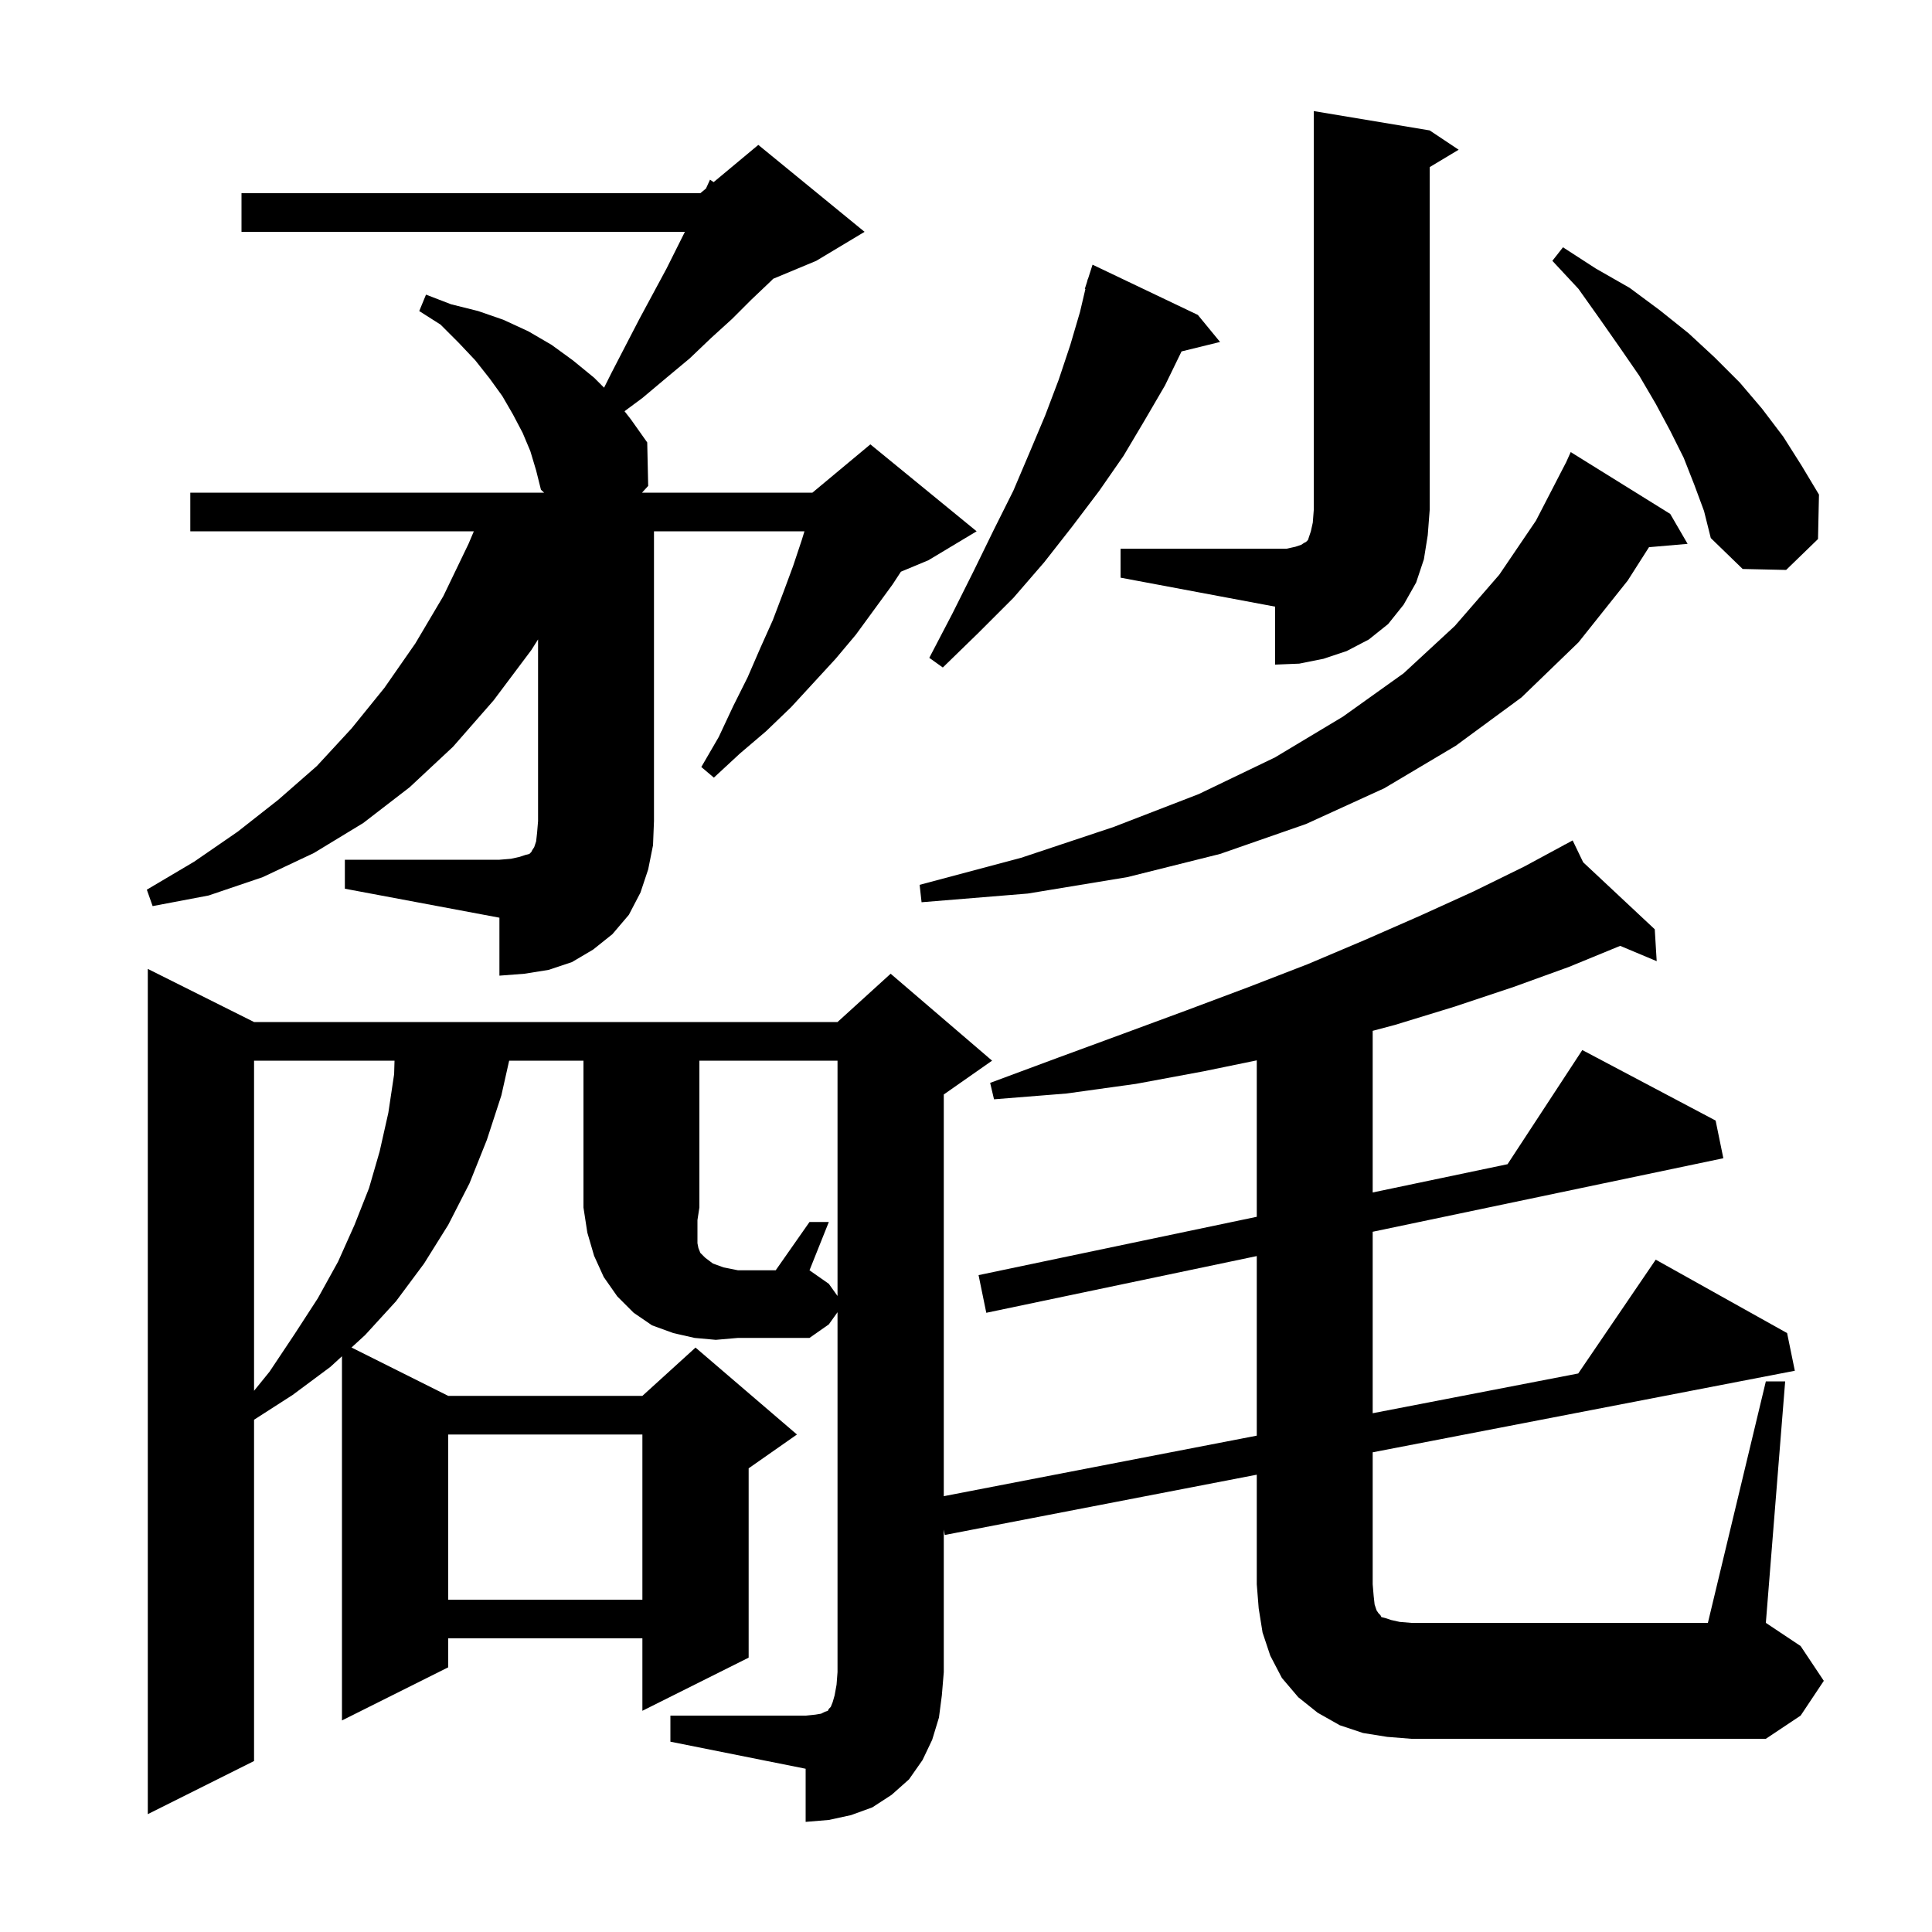 <svg xmlns="http://www.w3.org/2000/svg" xmlns:xlink="http://www.w3.org/1999/xlink" version="1.1" baseProfile="full" viewBox="0 0 200 200" width="200" height="200">
<g fill="black">
<path d="M 83.8 126.5 L 85.8 126.5 L 83.8 131.5 L 85.8 132.9 L 86.7 134.16 L 86.7 109.8 L 72.4 109.8 L 72.4 125.0 L 72.2 126.3 L 72.2 128.7 L 72.3 129.2 L 72.5 129.7 L 73.0 130.2 L 73.8 130.8 L 74.9 131.2 L 76.4 131.5 L 80.3 131.5 Z M 46.4 148.5 L 46.4 165.6 L 66.5 165.6 L 66.5 148.5 Z M 26.3 109.8 L 26.3 143.973 L 27.9 142.0 L 30.5 138.1 L 32.9 134.4 L 35.0 130.6 L 36.7 126.8 L 38.2 123.0 L 39.3 119.2 L 40.2 115.2 L 40.8 111.2 L 40.841 109.8 Z M 35.7 89.0 L 51.7 89.0 L 52.9 88.9 L 53.8 88.7 L 54.4 88.5 L 54.8 88.4 L 55.0 88.2 L 55.1 88.0 L 55.3 87.7 L 55.5 87.1 L 55.6 86.2 L 55.7 85.0 L 55.7 66.192 L 55.0 67.3 L 51.1 72.5 L 46.9 77.3 L 42.4 81.5 L 37.6 85.2 L 32.5 88.3 L 27.2 90.8 L 21.6 92.7 L 15.8 93.8 L 15.2 92.1 L 20.1 89.2 L 24.6 86.1 L 28.8 82.8 L 32.8 79.3 L 36.4 75.4 L 39.8 71.2 L 43.0 66.6 L 45.9 61.7 L 48.5 56.3 L 49.052 55.0 L 19.7 55.0 L 19.7 51.0 L 56.329 51.0 L 56.0 50.7 L 55.5 48.7 L 54.9 46.7 L 54.1 44.8 L 53.1 42.9 L 52.0 41.0 L 50.7 39.2 L 49.2 37.3 L 47.5 35.5 L 45.6 33.6 L 43.4 32.2 L 44.1 30.5 L 46.7 31.5 L 49.5 32.2 L 52.1 33.1 L 54.7 34.3 L 57.1 35.7 L 59.3 37.3 L 61.5 39.1 L 62.533 40.133 L 63.3 38.6 L 64.8 35.7 L 66.2 33.0 L 69.0 27.8 L 70.9 24.0 L 25.0 24.0 L 25.0 20.0 L 72.5 20.0 L 73.085 19.512 L 73.5 18.6 L 73.877 18.853 L 78.5 15.0 L 89.5 24.0 L 84.5 27.0 L 80.043 28.857 L 79.8 29.1 L 77.8 31.0 L 75.8 33.0 L 73.6 35.0 L 71.4 37.1 L 69.0 39.1 L 66.5 41.2 L 64.65 42.57 L 65.3 43.4 L 67.0 45.8 L 67.1 50.3 L 66.462 51.0 L 84.1 51.0 L 90.1 46.0 L 101.1 55.0 L 96.1 58.0 L 93.261 59.183 L 92.4 60.5 L 88.6 65.7 L 86.5 68.2 L 81.9 73.2 L 79.3 75.7 L 76.6 78.0 L 73.9 80.5 L 72.6 79.4 L 74.4 76.3 L 75.9 73.1 L 77.4 70.1 L 78.7 67.1 L 80.0 64.2 L 81.1 61.3 L 82.1 58.6 L 83.0 55.9 L 83.277 55.0 L 67.7 55.0 L 67.7 85.0 L 67.6 87.5 L 67.1 90.0 L 66.3 92.4 L 65.1 94.7 L 63.4 96.7 L 61.4 98.3 L 59.2 99.6 L 56.8 100.4 L 54.3 100.8 L 51.7 101.0 L 51.7 95.0 L 35.7 92.0 Z M 172.9 53.2 L 174.7 56.3 L 170.703 56.645 L 168.5 60.1 L 163.4 66.5 L 157.5 72.2 L 150.7 77.2 L 143.3 81.6 L 135.2 85.3 L 126.3 88.4 L 116.7 90.8 L 106.4 92.5 L 95.4 93.4 L 95.2 91.6 L 105.7 88.8 L 115.3 85.6 L 124.1 82.2 L 132.0 78.4 L 139.0 74.2 L 145.3 69.7 L 150.6 64.8 L 155.2 59.5 L 159.0 53.9 L 162.1 47.9 L 162.104 47.902 L 162.6 46.8 Z M 124.0 32.6 L 126.3 35.4 L 122.313 36.379 L 120.6 39.9 L 118.5 43.5 L 116.3 47.2 L 113.8 50.8 L 111.0 54.5 L 108.1 58.2 L 104.9 61.9 L 101.3 65.5 L 97.6 69.1 L 96.2 68.1 L 98.6 63.5 L 100.8 59.1 L 102.9 54.8 L 104.9 50.8 L 106.6 46.8 L 108.2 43.0 L 109.6 39.3 L 110.8 35.7 L 111.8 32.3 L 112.361 29.914 L 112.3 29.9 L 112.544 29.136 L 112.6 28.9 L 112.618 28.906 L 113.1 27.4 Z M 116.0 56.8 L 133.2 56.8 L 134.1 56.6 L 134.7 56.4 L 135.0 56.2 L 135.2 56.1 L 135.4 55.9 L 135.7 55.0 L 135.9 54.1 L 136.0 52.8 L 136.0 11.5 L 148.0 13.5 L 151.0 15.5 L 148.0 17.3 L 148.0 52.8 L 147.8 55.4 L 147.4 57.9 L 146.6 60.3 L 145.3 62.6 L 143.7 64.6 L 141.7 66.2 L 139.4 67.4 L 137.0 68.2 L 134.5 68.7 L 132.0 68.8 L 132.0 62.8 L 116.0 59.8 Z M 175.4 50.2 L 174.3 47.4 L 172.9 44.6 L 171.4 41.8 L 169.7 38.9 L 167.7 36.0 L 165.6 33.0 L 163.4 29.9 L 160.7 27.0 L 161.8 25.6 L 165.2 27.8 L 168.7 29.8 L 171.8 32.1 L 174.8 34.5 L 177.5 37.0 L 180.1 39.6 L 182.4 42.3 L 184.6 45.2 L 186.5 48.2 L 188.3 51.2 L 188.2 55.8 L 184.9 59.0 L 180.4 58.9 L 177.1 55.7 L 176.4 52.9 Z M 142.3 166.1 L 142.5 166.7 L 142.7 167.0 L 142.9 167.2 L 143.0 167.4 L 143.4 167.5 L 144.0 167.7 L 144.9 167.9 L 146.1 168.0 L 176.8 168.0 L 182.8 143.0 L 184.8 143.0 L 182.8 168.0 L 186.4 170.4 L 188.8 174.0 L 186.4 177.6 L 182.8 180.0 L 146.1 180.0 L 143.6 179.8 L 141.1 179.4 L 138.7 178.6 L 136.4 177.3 L 134.4 175.7 L 132.7 173.7 L 131.5 171.4 L 130.7 169.0 L 130.3 166.5 L 130.1 164.0 L 130.1 152.66 L 97.8 158.9 L 97.7 158.343 L 97.7 173.1 L 97.5 175.5 L 97.2 177.8 L 96.5 180.1 L 95.5 182.2 L 94.1 184.2 L 92.3 185.8 L 90.3 187.1 L 88.1 187.9 L 85.8 188.4 L 83.4 188.6 L 83.4 183.1 L 69.4 180.3 L 69.4 177.6 L 83.4 177.6 L 84.4 177.5 L 85.0 177.4 L 85.4 177.2 L 85.7 177.1 L 85.8 176.9 L 86.0 176.7 L 86.2 176.2 L 86.4 175.5 L 86.6 174.4 L 86.7 173.1 L 86.7 135.84 L 85.8 137.1 L 83.8 138.5 L 76.4 138.5 L 74.1 138.7 L 71.9 138.5 L 69.7 138.0 L 67.5 137.2 L 65.6 135.9 L 63.9 134.2 L 62.5 132.2 L 61.5 130.0 L 60.8 127.6 L 60.4 125.0 L 60.4 109.8 L 52.708 109.8 L 51.9 113.4 L 50.4 118.0 L 48.6 122.5 L 46.4 126.8 L 43.9 130.8 L 41.0 134.7 L 37.8 138.2 L 36.388 139.494 L 46.4 144.5 L 66.5 144.5 L 72.0 139.5 L 82.5 148.5 L 77.5 152.0 L 77.5 171.6 L 66.5 177.1 L 66.5 169.6 L 46.4 169.6 L 46.4 172.6 L 35.4 178.1 L 35.4 140.4 L 34.2 141.5 L 30.3 144.4 L 26.3 146.971 L 26.3 182.3 L 15.3 187.8 L 15.3 100.3 L 26.3 105.8 L 86.7 105.8 L 92.2 100.8 L 102.7 109.8 L 97.7 113.3 L 97.7 154.884 L 130.1 148.618 L 130.1 130.028 L 102.1 135.9 L 101.3 132.0 L 130.1 125.961 L 130.1 109.768 L 124.6 110.9 L 117.6 112.2 L 110.4 113.2 L 102.9 113.8 L 102.5 112.1 L 109.5 109.5 L 116.3 107.0 L 122.8 104.6 L 129.2 102.2 L 135.4 99.8 L 141.3 97.3 L 147.0 94.8 L 152.5 92.3 L 157.8 89.7 L 161.938 87.465 L 161.9 87.4 L 161.958 87.455 L 162.8 87.0 L 163.889 89.262 L 171.3 96.2 L 171.5 99.5 L 167.72 97.915 L 162.4 100.1 L 156.6 102.2 L 150.6 104.2 L 144.4 106.1 L 142.1 106.711 L 142.1 123.444 L 156.061 120.517 L 163.8 108.7 L 177.6 116.0 L 178.4 119.9 L 142.1 127.512 L 142.1 146.297 L 163.378 142.182 L 171.4 130.4 L 185.0 138.0 L 185.8 141.9 L 142.1 150.342 L 142.1 164.0 L 142.2 165.2 Z " />
</g>
</svg>
